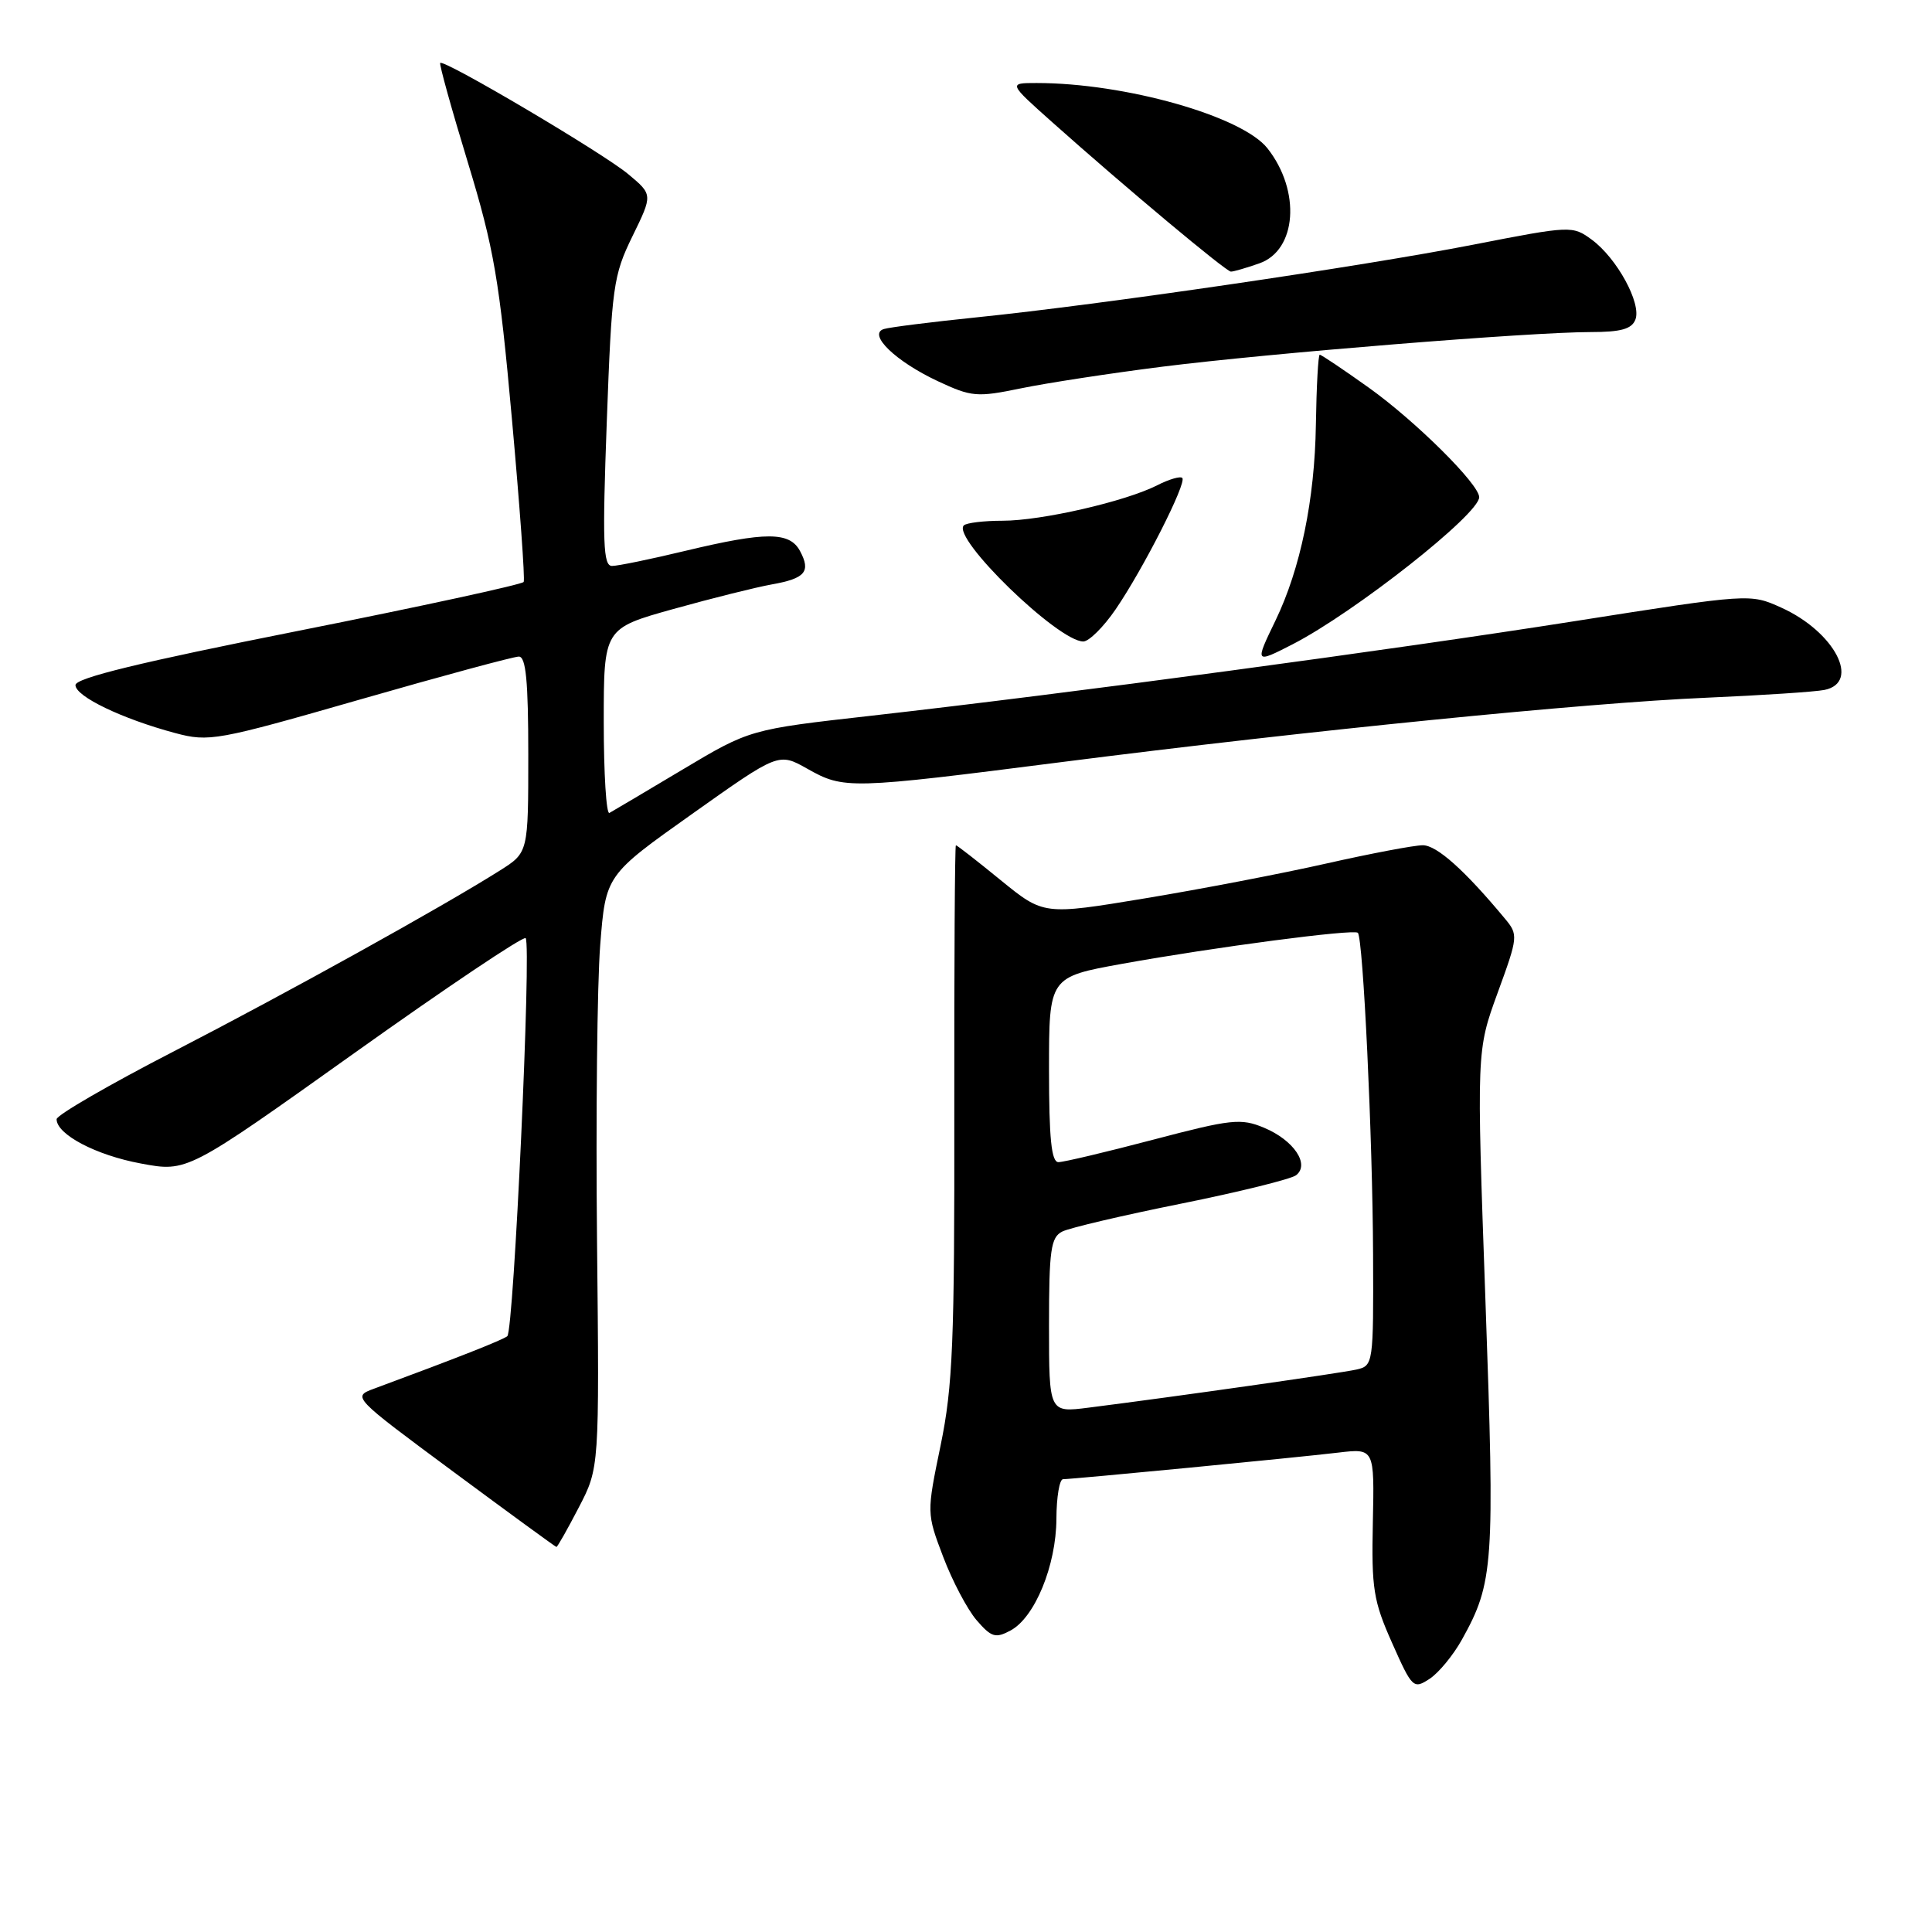 <?xml version="1.0" encoding="UTF-8" standalone="no"?>
<!DOCTYPE svg PUBLIC "-//W3C//DTD SVG 1.1//EN" "http://www.w3.org/Graphics/SVG/1.1/DTD/svg11.dtd" >
<svg xmlns="http://www.w3.org/2000/svg" xmlns:xlink="http://www.w3.org/1999/xlink" version="1.1" viewBox="0 0 256 256">
 <g >
 <path fill="currentColor"
d=" M 193.71 217.26 C 197.92 209.69 198.08 207.40 196.83 172.37 C 195.65 139.23 195.65 139.23 198.44 131.57 C 201.17 124.10 201.19 123.86 199.40 121.71 C 194.08 115.31 190.38 112.00 188.53 112.00 C 187.39 112.00 181.66 113.09 175.79 114.41 C 169.92 115.74 159.08 117.82 151.70 119.04 C 138.29 121.26 138.29 121.26 132.60 116.63 C 129.48 114.08 126.81 112.00 126.66 112.00 C 126.52 112.00 126.43 127.86 126.45 147.25 C 126.49 177.86 126.25 183.69 124.64 191.50 C 122.78 200.50 122.78 200.50 124.98 206.30 C 126.19 209.49 128.18 213.26 129.40 214.68 C 131.36 216.95 131.91 217.12 133.90 216.05 C 137.12 214.33 139.95 207.44 139.98 201.25 C 139.99 198.36 140.39 196.00 140.86 196.00 C 142.12 196.00 171.69 193.15 177.31 192.48 C 182.12 191.91 182.12 191.91 181.91 201.71 C 181.72 210.50 181.98 212.14 184.46 217.70 C 187.12 223.69 187.29 223.85 189.42 222.46 C 190.63 221.67 192.56 219.33 193.71 217.26 Z  M 76.69 199.75 C 79.42 194.50 79.42 194.50 79.11 164.50 C 78.94 148.00 79.13 130.33 79.53 125.24 C 80.26 115.97 80.26 115.97 91.71 107.85 C 103.17 99.72 103.17 99.72 106.97 101.86 C 111.83 104.60 112.50 104.58 140.75 100.97 C 173.31 96.81 210.11 93.13 226.14 92.45 C 233.49 92.13 240.51 91.67 241.75 91.42 C 246.61 90.43 243.07 83.69 236.02 80.51 C 231.90 78.65 231.89 78.65 208.70 82.30 C 184.02 86.19 141.93 91.84 115.43 94.84 C 99.36 96.65 99.36 96.65 90.43 101.98 C 85.52 104.91 81.16 107.50 80.75 107.72 C 80.34 107.94 80.00 102.53 80.00 95.70 C 80.00 83.27 80.00 83.27 89.25 80.69 C 94.34 79.27 100.19 77.81 102.26 77.44 C 106.70 76.65 107.47 75.75 106.01 73.02 C 104.63 70.44 101.50 70.43 90.81 72.99 C 86.24 74.09 81.87 74.99 81.10 74.99 C 79.92 75.00 79.81 71.95 80.40 55.92 C 81.06 37.96 81.26 36.51 83.80 31.31 C 86.50 25.79 86.50 25.79 83.25 23.08 C 79.98 20.33 58.84 7.83 58.33 8.34 C 58.18 8.49 59.83 14.44 62.00 21.55 C 65.46 32.92 66.17 37.06 67.83 55.50 C 68.87 67.05 69.58 76.77 69.39 77.11 C 69.21 77.44 55.77 80.36 39.53 83.59 C 18.60 87.75 10.00 89.84 10.00 90.78 C 10.00 92.28 16.18 95.25 23.20 97.13 C 27.70 98.33 28.70 98.15 47.70 92.69 C 58.59 89.56 68.06 87.00 68.75 87.00 C 69.69 87.00 70.00 90.27 70.00 99.99 C 70.00 112.97 70.00 112.97 66.25 115.34 C 58.60 120.17 38.10 131.54 23.03 139.31 C 14.49 143.71 7.50 147.76 7.50 148.30 C 7.50 150.32 12.72 153.07 18.67 154.17 C 24.81 155.32 24.81 155.32 46.95 139.54 C 59.13 130.86 69.34 124.01 69.65 124.31 C 70.44 125.11 68.08 176.34 67.22 177.05 C 66.60 177.56 60.50 179.96 49.58 184.00 C 46.66 185.08 46.66 185.08 60.08 195.02 C 67.46 200.48 73.60 204.97 73.73 204.98 C 73.86 204.99 75.19 202.64 76.69 199.75 Z  M 171.30 85.36 C 179.51 81.13 196.00 68.14 196.00 65.88 C 196.00 64.16 187.57 55.80 181.39 51.38 C 178.01 48.97 175.08 47.00 174.87 47.00 C 174.67 47.00 174.44 51.19 174.36 56.31 C 174.21 66.20 172.31 75.38 169.02 82.20 C 166.25 87.93 166.26 87.94 171.30 85.36 Z  M 147.82 80.75 C 151.47 75.42 157.29 63.96 156.66 63.33 C 156.40 63.07 154.91 63.50 153.34 64.30 C 149.12 66.45 138.00 69.00 132.85 69.00 C 130.37 69.00 128.05 69.28 127.71 69.62 C 126.06 71.27 140.20 85.00 143.54 85.00 C 144.29 85.00 146.22 83.09 147.82 80.75 Z  M 154.00 48.59 C 168.17 46.80 202.83 44.00 210.78 44.00 C 214.78 44.00 216.22 43.60 216.70 42.34 C 217.52 40.20 214.25 34.21 210.92 31.76 C 208.37 29.89 208.17 29.89 195.22 32.42 C 180.30 35.33 145.87 40.37 129.50 42.04 C 123.45 42.66 117.88 43.36 117.11 43.60 C 114.94 44.29 118.67 47.89 124.27 50.51 C 128.74 52.60 129.44 52.66 135.27 51.46 C 138.70 50.75 147.12 49.46 154.00 48.59 Z  M 166.86 34.90 C 171.83 33.17 172.40 25.31 167.95 19.66 C 164.59 15.39 149.08 11.00 137.36 11.00 C 133.60 11.00 133.60 11.00 139.49 16.25 C 149.08 24.80 162.45 35.98 163.10 35.99 C 163.43 36.00 165.12 35.51 166.86 34.90 Z  M 139.00 175.63 C 139.00 165.62 139.24 163.95 140.75 163.19 C 141.71 162.70 148.80 161.04 156.50 159.49 C 164.20 157.94 171.05 156.24 171.73 155.73 C 173.60 154.30 171.44 151.08 167.49 149.43 C 164.43 148.15 163.16 148.29 152.82 151.01 C 146.59 152.65 140.94 153.99 140.25 153.99 C 139.32 154.00 139.00 150.88 139.00 141.73 C 139.00 129.46 139.00 129.46 148.75 127.70 C 160.89 125.51 179.36 123.08 179.92 123.60 C 180.62 124.27 181.88 150.73 181.94 166.23 C 182.00 180.71 181.96 180.97 179.75 181.47 C 177.63 181.95 155.80 185.06 144.25 186.52 C 139.00 187.19 139.00 187.19 139.00 175.63 Z "/>
</g>
</svg>